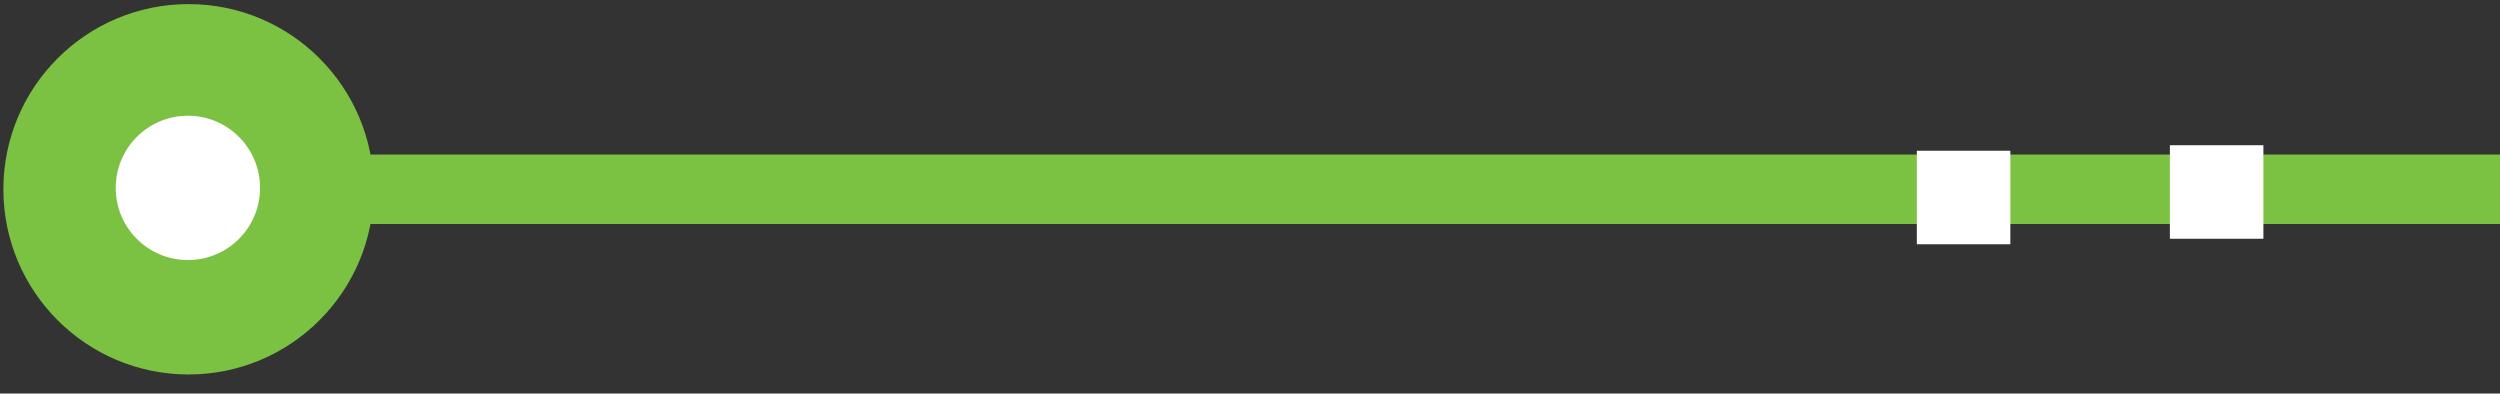 <svg width="108" height="17" viewBox="0 0 108 17" fill="none" xmlns="http://www.w3.org/2000/svg">
<rect x="0" y="0" width="108" height="17" fill="#333333" stroke="none"/>
<path d="M16.146 8.177C16.146 12.595 12.565 16.177 8.146 16.177C3.728 16.177 0.146 12.595 0.146 8.177C0.146 3.758 3.728 0.177 8.146 0.177C12.565 0.177 16.146 3.758 16.146 8.177ZM108 9.677L8.146 9.677L8.146 6.677L108 6.677L108 9.677Z" fill="#7BC142"/>
<circle cx="3.118" cy="3.118" r="3.118" transform="matrix(-4.37114e-08 -1 -1 4.37114e-08 11.235 11.235)" fill="white"/>
<rect width="4.04" height="4.04" transform="matrix(-1 1.42497e-05 1.42497e-05 1 97.779 6.274)" fill="white"/>
<rect width="4.04" height="4.04" transform="matrix(-1 1.42497e-05 1.42497e-05 1 86.847 6.512)" fill="white"/>
</svg>

